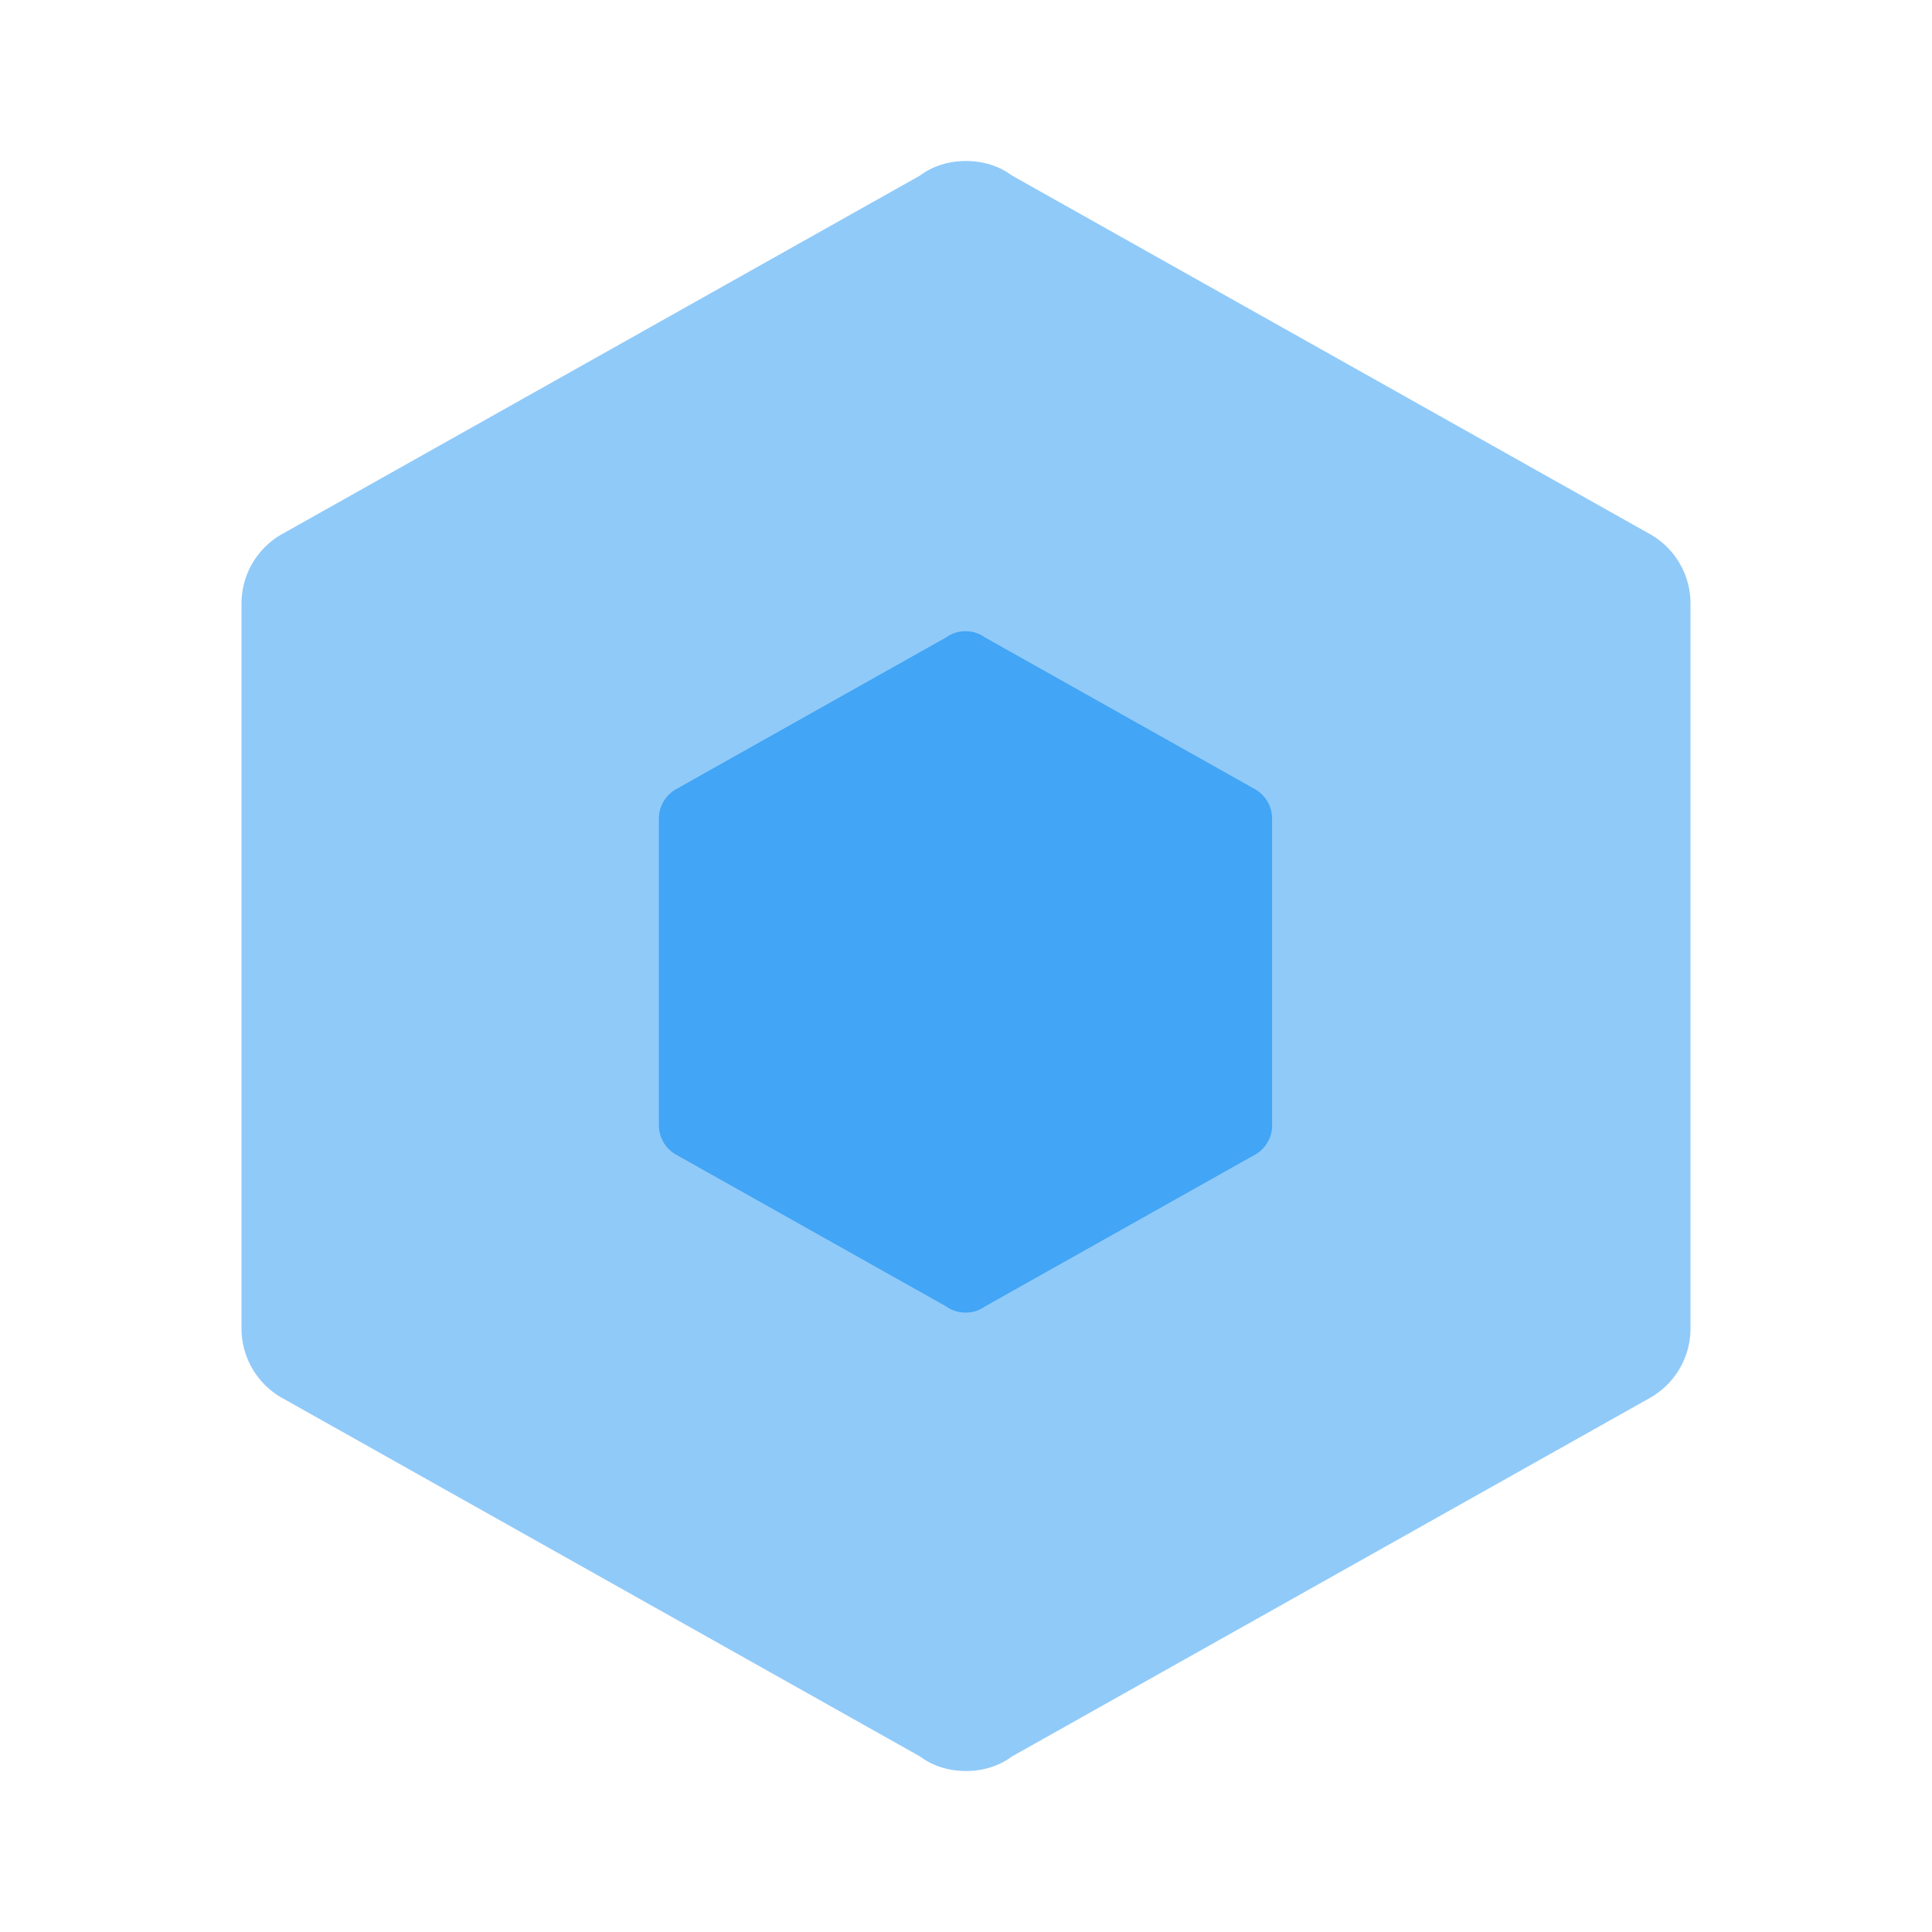 <svg xmlns="http://www.w3.org/2000/svg" width="24" height="24" viewBox="0 0 24 24"><path d="M21 16.5c0 .38-.21.71-.53.88l-7.9 4.44c-.16.12-.36.18-.57.18-.21 0-.41-.06-.57-.18l-7.9-4.44A.991.991 0 0 1 3 16.5v-9c0-.38.21-.71.53-.88l7.9-4.44c.16-.12.36-.18.57-.18.21 0 .41.06.57.18l7.9 4.44c.32.17.53.5.53.88v9z" fill="#90caf9"/><path d="M15.803 13.978c0 .16-.088.3-.224.372l-3.343 1.879a.4.4 0 0 1-.241.076.4.4 0 0 1-.241-.076L8.41 14.35a.42.42 0 0 1-.225-.372v-3.809c0-.16.09-.3.225-.372l3.343-1.879a.4.4 0 0 1 .24-.076.4.4 0 0 1 .242.076l3.343 1.879a.42.42 0 0 1 .224.372v3.809z" fill="#42a5f5"/></svg>